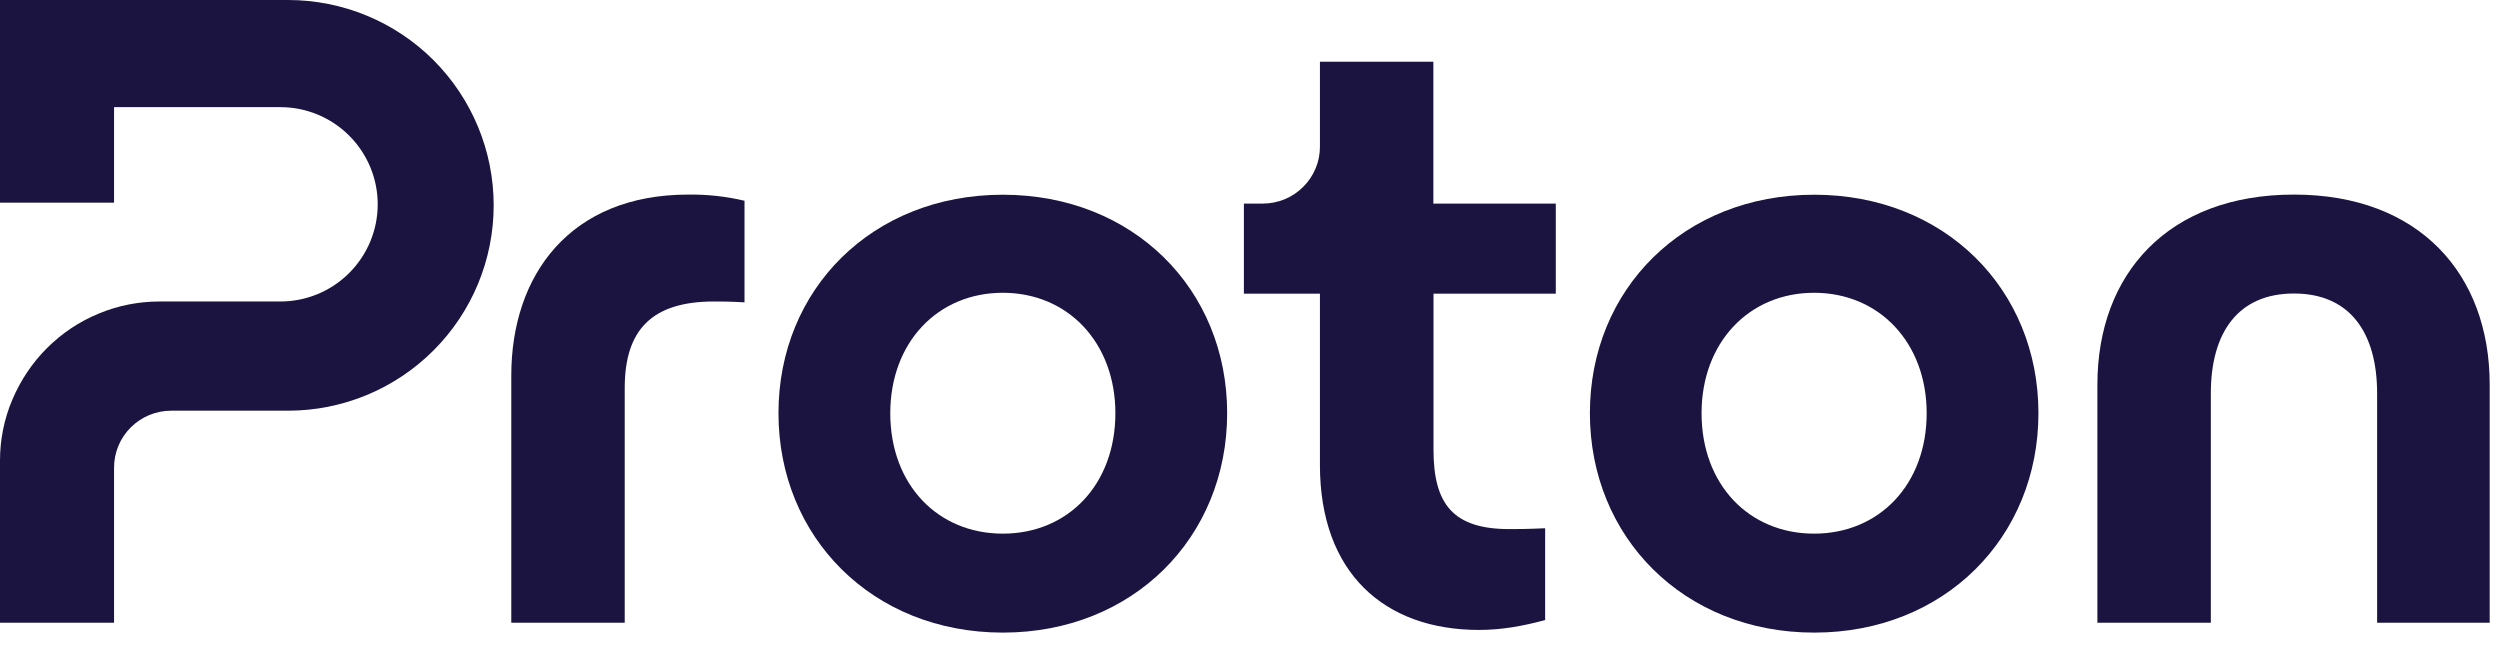 <svg width="72" height="19" viewBox="0 0 72 19" fill="none" xmlns="http://www.w3.org/2000/svg">
<path d="M0 13.263V17.934H3.285V13.467C3.285 13.034 3.457 12.615 3.767 12.309C4.074 12.002 4.493 11.828 4.928 11.828H8.297C9.867 11.828 11.374 11.204 12.484 10.093C13.594 8.985 14.218 7.481 14.218 5.914C14.218 4.347 13.594 2.842 12.484 1.731C11.374 0.623 9.867 0 8.293 0H0V5.837H3.285V3.086H8.075C8.819 3.086 9.531 3.381 10.056 3.906C10.582 4.431 10.878 5.141 10.878 5.885C10.878 6.628 10.582 7.338 10.056 7.863C9.531 8.388 8.819 8.683 8.075 8.683H4.596C3.993 8.683 3.395 8.8 2.84 9.033C2.282 9.262 1.778 9.601 1.35 10.028C0.924 10.454 0.588 10.96 0.354 11.514C0.12 12.064 0 12.662 0 13.263Z" fill="#1B1340"/>
<path d="M14.725 17.934V10.818C14.725 7.914 16.422 5.604 19.821 5.604C20.365 5.597 20.909 5.655 21.442 5.782V8.708C21.055 8.683 20.723 8.683 20.566 8.683C18.766 8.683 17.992 9.506 17.992 11.175V17.934H14.725Z" fill="#1B1340"/>
<path d="M22.42 11.9C22.42 8.33 25.121 5.608 28.881 5.608C32.641 5.608 35.342 8.33 35.342 11.9C35.342 15.471 32.641 18.219 28.881 18.219C25.121 18.219 22.42 15.468 22.42 11.9ZM32.123 11.9C32.123 9.871 30.758 8.432 28.881 8.432C27.001 8.432 25.64 9.867 25.64 11.9C25.64 13.956 27.005 15.369 28.881 15.369C30.761 15.369 32.123 13.952 32.123 11.9Z" fill="#1B1340"/>
<path d="M45.789 11.9C45.789 8.33 48.49 5.608 52.25 5.608C56.006 5.608 58.707 8.33 58.707 11.9C58.707 15.471 56.006 18.219 52.25 18.219C48.49 18.219 45.789 15.468 45.789 11.9ZM55.488 11.9C55.488 9.871 54.123 8.432 52.246 8.432C50.37 8.432 49.005 9.867 49.005 11.9C49.005 13.956 50.37 15.369 52.246 15.369C54.123 15.369 55.488 13.952 55.488 11.9Z" fill="#1B1340"/>
<path d="M60.405 17.934V11.077C60.405 7.892 62.438 5.604 66.067 5.604C69.669 5.604 71.703 7.889 71.703 11.077V17.934H68.461V11.332C68.461 9.561 67.662 8.453 66.067 8.453C64.471 8.453 63.672 9.557 63.672 11.332V17.934H60.405Z" fill="#1B1340"/>
<path d="M44.811 8.457H41.285V12.953C41.285 14.52 41.85 15.238 43.471 15.238C43.624 15.238 44.011 15.238 44.5 15.213V17.858C43.833 18.036 43.241 18.142 42.595 18.142C39.868 18.142 38.014 16.499 38.014 13.391V8.457H35.824V5.863H36.371C36.587 5.863 36.802 5.819 36.999 5.739C37.2 5.655 37.379 5.535 37.532 5.382C37.686 5.229 37.806 5.05 37.89 4.85C37.974 4.649 38.014 4.438 38.014 4.223V1.778H41.281V5.863H44.807V8.457H44.811Z" fill="#1B1340"/>
</svg>
